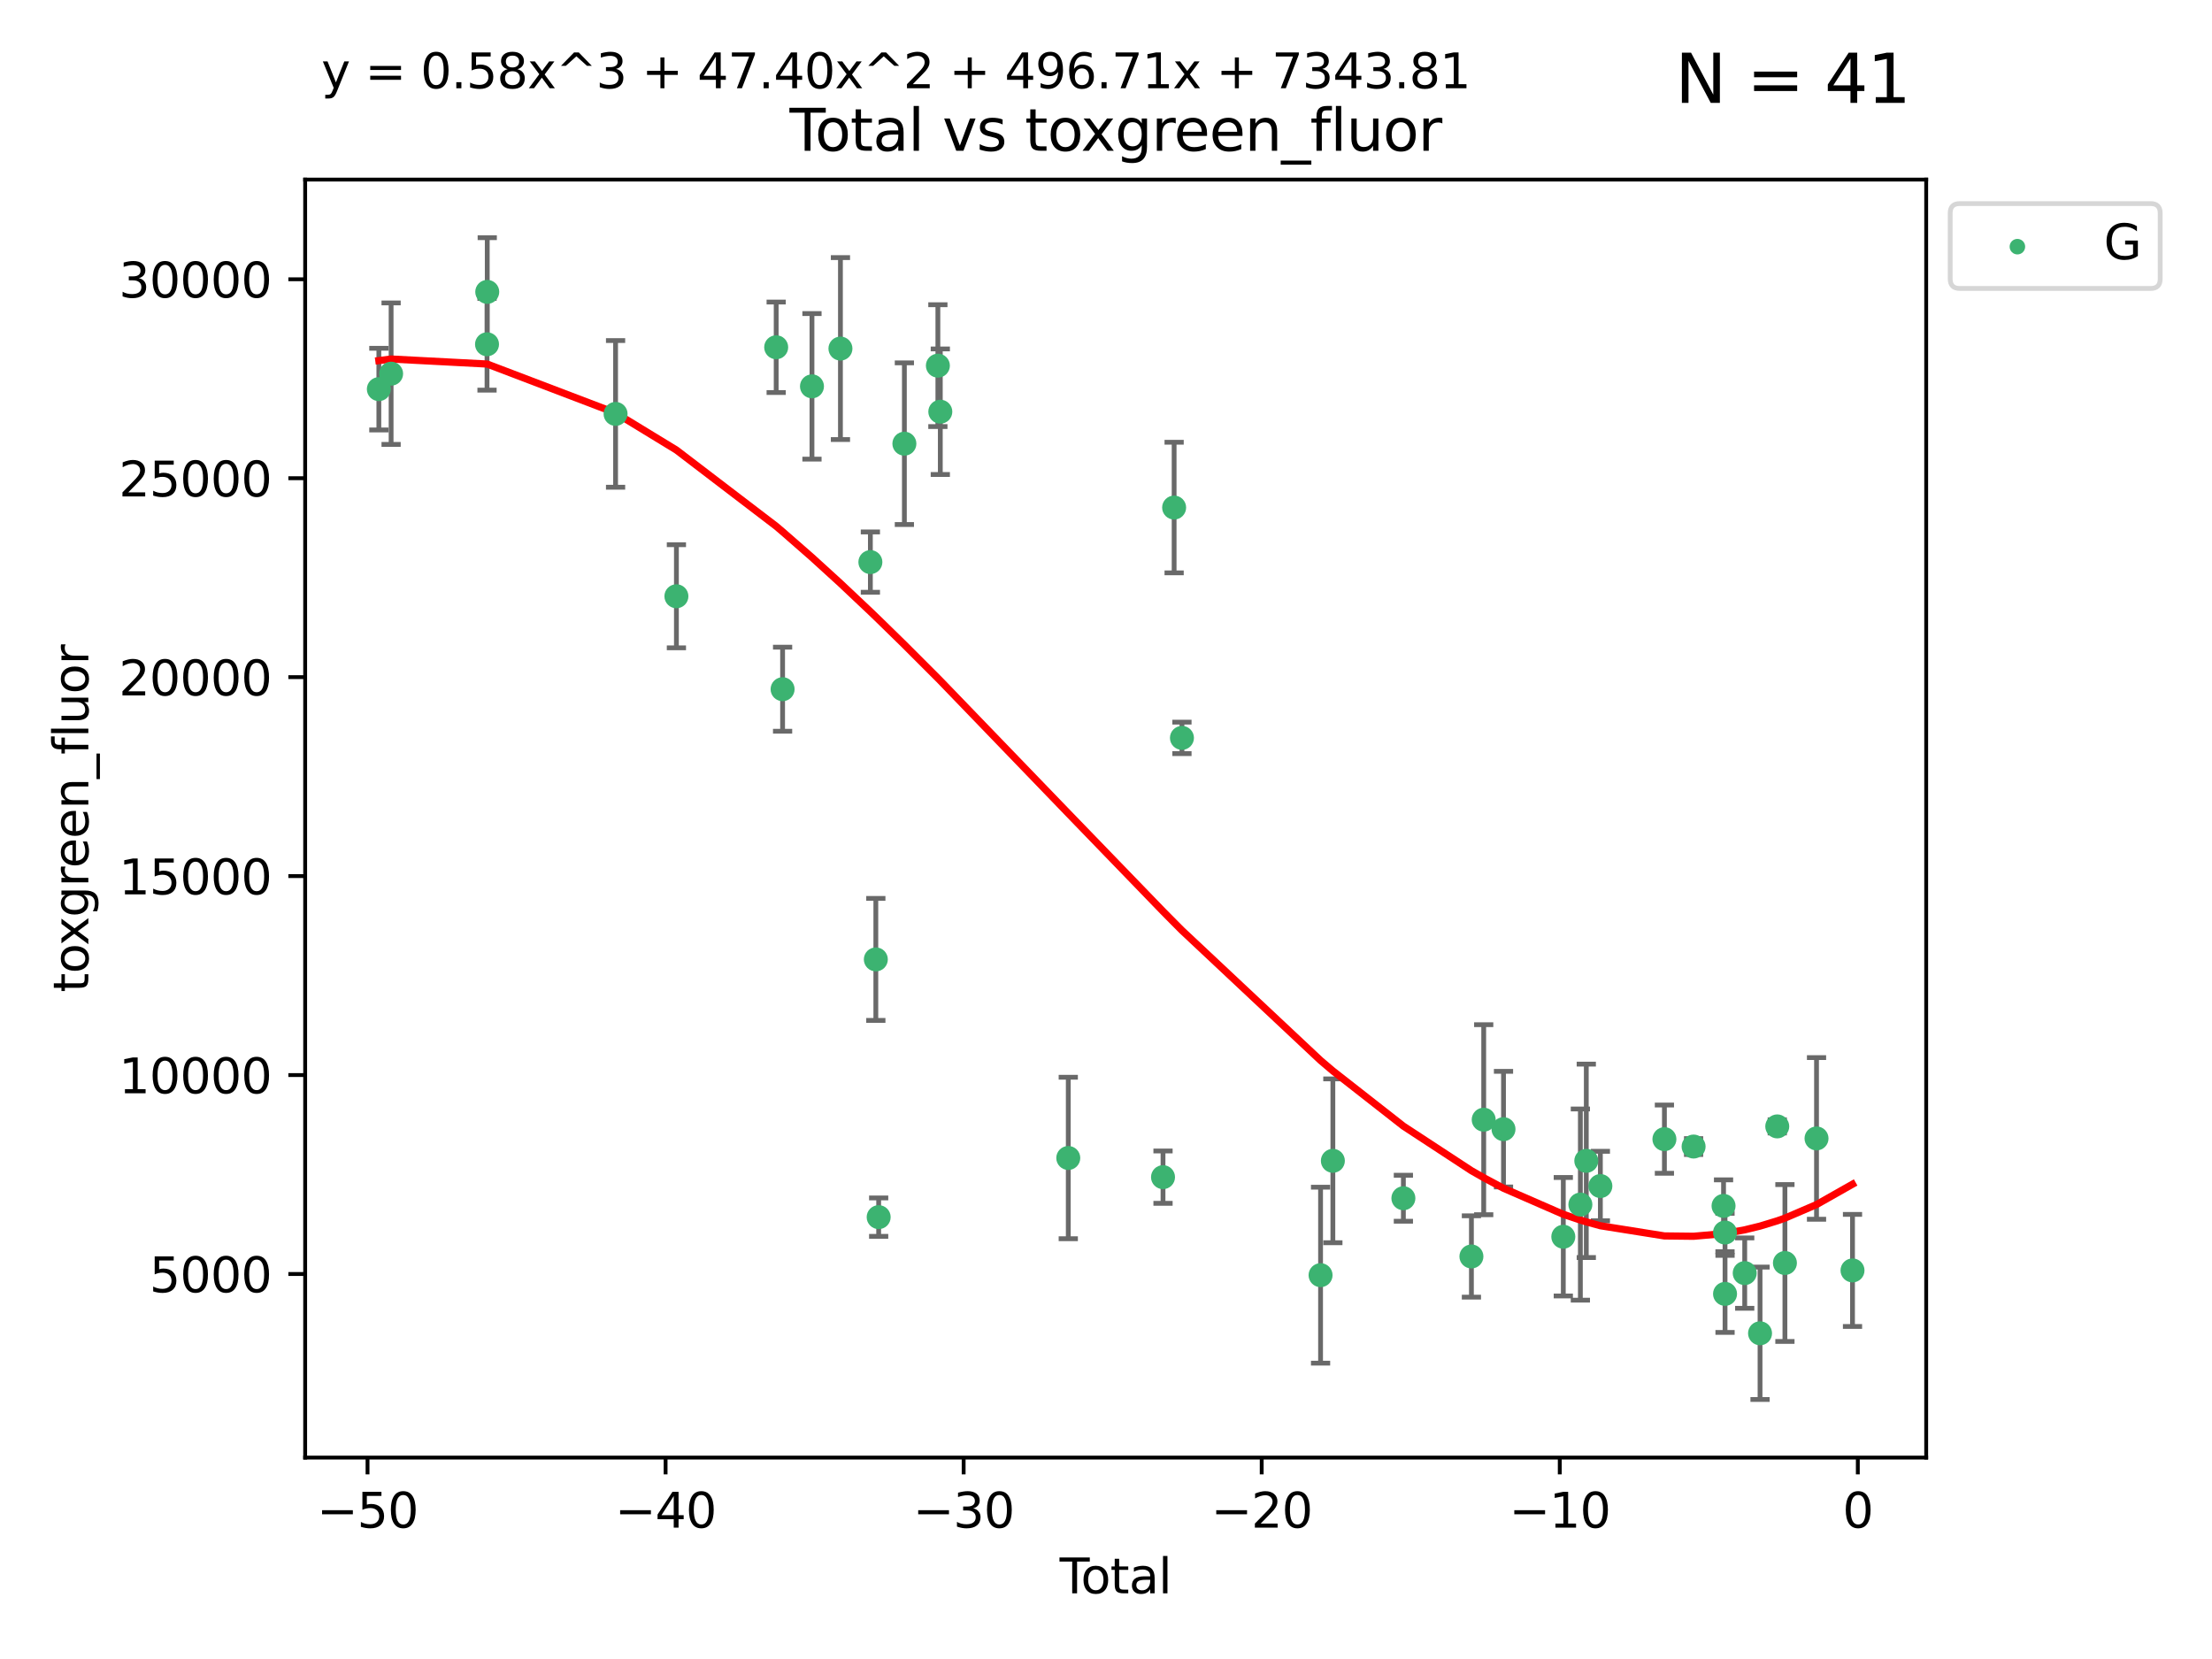 <?xml version="1.0" encoding="utf-8" standalone="no"?>
<!DOCTYPE svg PUBLIC "-//W3C//DTD SVG 1.1//EN"
  "http://www.w3.org/Graphics/SVG/1.1/DTD/svg11.dtd">
<svg xmlns:xlink="http://www.w3.org/1999/xlink" width="460.8pt" height="345.6pt" viewBox="0 0 460.8 345.6" xmlns="http://www.w3.org/2000/svg" version="1.1">
 <defs>
  <style type="text/css">*{stroke-linejoin: round; stroke-linecap: butt}</style>
 </defs>
 <g id="figure_1">
  <g id="patch_1">
   <path d="M 0 345.6 
L 460.8 345.6 
L 460.8 0 
L 0 0 
z
" style="fill: #ffffff"/>
  </g>
  <g id="axes_1">
   <g id="patch_2">
    <path d="M 63.571 303.64 
L 401.26 303.64 
L 401.26 37.411 
L 63.571 37.411 
z
" style="fill: #ffffff"/>
   </g>
   <g id="PathCollection_1">
    <defs>
     <path id="mc9e7b9a12c" d="M 0 1.118 
C 0.297 1.118 0.581 1 0.791 0.791 
C 1 0.581 1.118 0.297 1.118 0 
C 1.118 -0.297 1 -0.581 0.791 -0.791 
C 0.581 -1 0.297 -1.118 0 -1.118 
C -0.297 -1.118 -0.581 -1 -0.791 -0.791 
C -1 -0.581 -1.118 -0.297 -1.118 0 
C -1.118 0.297 -1 0.581 -0.791 0.791 
C -0.581 1 -0.297 1.118 0 1.118 
z
" style="stroke: #3cb371"/>
    </defs>
    <g clip-path="url(#pe9198752c9)">
     <use xlink:href="#mc9e7b9a12c" x="78.921" y="81.063" style="fill: #3cb371; stroke: #3cb371"/>
     <use xlink:href="#mc9e7b9a12c" x="81.475" y="77.844" style="fill: #3cb371; stroke: #3cb371"/>
     <use xlink:href="#mc9e7b9a12c" x="101.455" y="71.718" style="fill: #3cb371; stroke: #3cb371"/>
     <use xlink:href="#mc9e7b9a12c" x="101.503" y="60.806" style="fill: #3cb371; stroke: #3cb371"/>
     <use xlink:href="#mc9e7b9a12c" x="128.236" y="86.224" style="fill: #3cb371; stroke: #3cb371"/>
     <use xlink:href="#mc9e7b9a12c" x="140.908" y="124.212" style="fill: #3cb371; stroke: #3cb371"/>
     <use xlink:href="#mc9e7b9a12c" x="161.693" y="72.342" style="fill: #3cb371; stroke: #3cb371"/>
     <use xlink:href="#mc9e7b9a12c" x="163.029" y="143.573" style="fill: #3cb371; stroke: #3cb371"/>
     <use xlink:href="#mc9e7b9a12c" x="169.149" y="80.482" style="fill: #3cb371; stroke: #3cb371"/>
     <use xlink:href="#mc9e7b9a12c" x="175.08" y="72.614" style="fill: #3cb371; stroke: #3cb371"/>
     <use xlink:href="#mc9e7b9a12c" x="181.316" y="117.095" style="fill: #3cb371; stroke: #3cb371"/>
     <use xlink:href="#mc9e7b9a12c" x="182.452" y="199.86" style="fill: #3cb371; stroke: #3cb371"/>
     <use xlink:href="#mc9e7b9a12c" x="183.043" y="253.552" style="fill: #3cb371; stroke: #3cb371"/>
     <use xlink:href="#mc9e7b9a12c" x="188.399" y="92.425" style="fill: #3cb371; stroke: #3cb371"/>
     <use xlink:href="#mc9e7b9a12c" x="195.378" y="76.172" style="fill: #3cb371; stroke: #3cb371"/>
     <use xlink:href="#mc9e7b9a12c" x="195.884" y="85.765" style="fill: #3cb371; stroke: #3cb371"/>
     <use xlink:href="#mc9e7b9a12c" x="222.541" y="241.229" style="fill: #3cb371; stroke: #3cb371"/>
     <use xlink:href="#mc9e7b9a12c" x="242.277" y="245.221" style="fill: #3cb371; stroke: #3cb371"/>
     <use xlink:href="#mc9e7b9a12c" x="244.593" y="105.734" style="fill: #3cb371; stroke: #3cb371"/>
     <use xlink:href="#mc9e7b9a12c" x="246.222" y="153.716" style="fill: #3cb371; stroke: #3cb371"/>
     <use xlink:href="#mc9e7b9a12c" x="275.098" y="265.641" style="fill: #3cb371; stroke: #3cb371"/>
     <use xlink:href="#mc9e7b9a12c" x="277.66" y="241.818" style="fill: #3cb371; stroke: #3cb371"/>
     <use xlink:href="#mc9e7b9a12c" x="292.351" y="249.614" style="fill: #3cb371; stroke: #3cb371"/>
     <use xlink:href="#mc9e7b9a12c" x="306.523" y="261.745" style="fill: #3cb371; stroke: #3cb371"/>
     <use xlink:href="#mc9e7b9a12c" x="309.083" y="233.252" style="fill: #3cb371; stroke: #3cb371"/>
     <use xlink:href="#mc9e7b9a12c" x="313.207" y="235.225" style="fill: #3cb371; stroke: #3cb371"/>
     <use xlink:href="#mc9e7b9a12c" x="325.666" y="257.634" style="fill: #3cb371; stroke: #3cb371"/>
     <use xlink:href="#mc9e7b9a12c" x="329.22" y="250.932" style="fill: #3cb371; stroke: #3cb371"/>
     <use xlink:href="#mc9e7b9a12c" x="330.454" y="241.822" style="fill: #3cb371; stroke: #3cb371"/>
     <use xlink:href="#mc9e7b9a12c" x="333.387" y="247.075" style="fill: #3cb371; stroke: #3cb371"/>
     <use xlink:href="#mc9e7b9a12c" x="346.728" y="237.305" style="fill: #3cb371; stroke: #3cb371"/>
     <use xlink:href="#mc9e7b9a12c" x="352.806" y="238.847" style="fill: #3cb371; stroke: #3cb371"/>
     <use xlink:href="#mc9e7b9a12c" x="359.046" y="251.212" style="fill: #3cb371; stroke: #3cb371"/>
     <use xlink:href="#mc9e7b9a12c" x="359.351" y="256.757" style="fill: #3cb371; stroke: #3cb371"/>
     <use xlink:href="#mc9e7b9a12c" x="359.357" y="269.539" style="fill: #3cb371; stroke: #3cb371"/>
     <use xlink:href="#mc9e7b9a12c" x="363.456" y="265.212" style="fill: #3cb371; stroke: #3cb371"/>
     <use xlink:href="#mc9e7b9a12c" x="366.649" y="277.749" style="fill: #3cb371; stroke: #3cb371"/>
     <use xlink:href="#mc9e7b9a12c" x="370.235" y="234.649" style="fill: #3cb371; stroke: #3cb371"/>
     <use xlink:href="#mc9e7b9a12c" x="371.831" y="263.105" style="fill: #3cb371; stroke: #3cb371"/>
     <use xlink:href="#mc9e7b9a12c" x="378.415" y="237.156" style="fill: #3cb371; stroke: #3cb371"/>
     <use xlink:href="#mc9e7b9a12c" x="385.911" y="264.651" style="fill: #3cb371; stroke: #3cb371"/>
    </g>
   </g>
   <g id="matplotlib.axis_1">
    <g id="xtick_1">
     <g id="line2d_1">
      <defs>
       <path id="m40b923e415" d="M 0 0 
L 0 3.5 
" style="stroke: #000000; stroke-width: 0.8"/>
      </defs>
      <g>
       <use xlink:href="#m40b923e415" x="76.563" y="303.64" style="stroke: #000000; stroke-width: 0.8"/>
      </g>
     </g>
     <g id="text_1">
      <!-- −50 -->
      <g transform="translate(66.011 318.238)scale(0.1 -0.1)">
       <defs>
        <path id="DejaVuSans-2212" d="M 678 2272 
L 4684 2272 
L 4684 1741 
L 678 1741 
L 678 2272 
z
" transform="scale(0.016)"/>
        <path id="DejaVuSans-35" d="M 691 4666 
L 3169 4666 
L 3169 4134 
L 1269 4134 
L 1269 2991 
Q 1406 3038 1543 3061 
Q 1681 3084 1819 3084 
Q 2600 3084 3056 2656 
Q 3513 2228 3513 1497 
Q 3513 744 3044 326 
Q 2575 -91 1722 -91 
Q 1428 -91 1123 -41 
Q 819 9 494 109 
L 494 744 
Q 775 591 1075 516 
Q 1375 441 1709 441 
Q 2250 441 2565 725 
Q 2881 1009 2881 1497 
Q 2881 1984 2565 2268 
Q 2250 2553 1709 2553 
Q 1456 2553 1204 2497 
Q 953 2441 691 2322 
L 691 4666 
z
" transform="scale(0.016)"/>
        <path id="DejaVuSans-30" d="M 2034 4250 
Q 1547 4250 1301 3770 
Q 1056 3291 1056 2328 
Q 1056 1369 1301 889 
Q 1547 409 2034 409 
Q 2525 409 2770 889 
Q 3016 1369 3016 2328 
Q 3016 3291 2770 3770 
Q 2525 4250 2034 4250 
z
M 2034 4750 
Q 2819 4750 3233 4129 
Q 3647 3509 3647 2328 
Q 3647 1150 3233 529 
Q 2819 -91 2034 -91 
Q 1250 -91 836 529 
Q 422 1150 422 2328 
Q 422 3509 836 4129 
Q 1250 4750 2034 4750 
z
" transform="scale(0.016)"/>
       </defs>
       <use xlink:href="#DejaVuSans-2212"/>
       <use xlink:href="#DejaVuSans-35" x="83.789"/>
       <use xlink:href="#DejaVuSans-30" x="147.412"/>
      </g>
     </g>
    </g>
    <g id="xtick_2">
     <g id="line2d_2">
      <g>
       <use xlink:href="#m40b923e415" x="138.654" y="303.64" style="stroke: #000000; stroke-width: 0.8"/>
      </g>
     </g>
     <g id="text_2">
      <!-- −40 -->
      <g transform="translate(128.102 318.238)scale(0.1 -0.1)">
       <defs>
        <path id="DejaVuSans-34" d="M 2419 4116 
L 825 1625 
L 2419 1625 
L 2419 4116 
z
M 2253 4666 
L 3047 4666 
L 3047 1625 
L 3713 1625 
L 3713 1100 
L 3047 1100 
L 3047 0 
L 2419 0 
L 2419 1100 
L 313 1100 
L 313 1709 
L 2253 4666 
z
" transform="scale(0.016)"/>
       </defs>
       <use xlink:href="#DejaVuSans-2212"/>
       <use xlink:href="#DejaVuSans-34" x="83.789"/>
       <use xlink:href="#DejaVuSans-30" x="147.412"/>
      </g>
     </g>
    </g>
    <g id="xtick_3">
     <g id="line2d_3">
      <g>
       <use xlink:href="#m40b923e415" x="200.745" y="303.64" style="stroke: #000000; stroke-width: 0.8"/>
      </g>
     </g>
     <g id="text_3">
      <!-- −30 -->
      <g transform="translate(190.193 318.238)scale(0.1 -0.1)">
       <defs>
        <path id="DejaVuSans-33" d="M 2597 2516 
Q 3050 2419 3304 2112 
Q 3559 1806 3559 1356 
Q 3559 666 3084 287 
Q 2609 -91 1734 -91 
Q 1441 -91 1130 -33 
Q 819 25 488 141 
L 488 750 
Q 750 597 1062 519 
Q 1375 441 1716 441 
Q 2309 441 2620 675 
Q 2931 909 2931 1356 
Q 2931 1769 2642 2001 
Q 2353 2234 1838 2234 
L 1294 2234 
L 1294 2753 
L 1863 2753 
Q 2328 2753 2575 2939 
Q 2822 3125 2822 3475 
Q 2822 3834 2567 4026 
Q 2313 4219 1838 4219 
Q 1578 4219 1281 4162 
Q 984 4106 628 3988 
L 628 4550 
Q 988 4650 1302 4700 
Q 1616 4750 1894 4750 
Q 2613 4750 3031 4423 
Q 3450 4097 3450 3541 
Q 3450 3153 3228 2886 
Q 3006 2619 2597 2516 
z
" transform="scale(0.016)"/>
       </defs>
       <use xlink:href="#DejaVuSans-2212"/>
       <use xlink:href="#DejaVuSans-33" x="83.789"/>
       <use xlink:href="#DejaVuSans-30" x="147.412"/>
      </g>
     </g>
    </g>
    <g id="xtick_4">
     <g id="line2d_4">
      <g>
       <use xlink:href="#m40b923e415" x="262.836" y="303.64" style="stroke: #000000; stroke-width: 0.8"/>
      </g>
     </g>
     <g id="text_4">
      <!-- −20 -->
      <g transform="translate(252.283 318.238)scale(0.1 -0.1)">
       <defs>
        <path id="DejaVuSans-32" d="M 1228 531 
L 3431 531 
L 3431 0 
L 469 0 
L 469 531 
Q 828 903 1448 1529 
Q 2069 2156 2228 2338 
Q 2531 2678 2651 2914 
Q 2772 3150 2772 3378 
Q 2772 3750 2511 3984 
Q 2250 4219 1831 4219 
Q 1534 4219 1204 4116 
Q 875 4013 500 3803 
L 500 4441 
Q 881 4594 1212 4672 
Q 1544 4750 1819 4750 
Q 2544 4750 2975 4387 
Q 3406 4025 3406 3419 
Q 3406 3131 3298 2873 
Q 3191 2616 2906 2266 
Q 2828 2175 2409 1742 
Q 1991 1309 1228 531 
z
" transform="scale(0.016)"/>
       </defs>
       <use xlink:href="#DejaVuSans-2212"/>
       <use xlink:href="#DejaVuSans-32" x="83.789"/>
       <use xlink:href="#DejaVuSans-30" x="147.412"/>
      </g>
     </g>
    </g>
    <g id="xtick_5">
     <g id="line2d_5">
      <g>
       <use xlink:href="#m40b923e415" x="324.927" y="303.64" style="stroke: #000000; stroke-width: 0.8"/>
      </g>
     </g>
     <g id="text_5">
      <!-- −10 -->
      <g transform="translate(314.374 318.238)scale(0.1 -0.1)">
       <defs>
        <path id="DejaVuSans-31" d="M 794 531 
L 1825 531 
L 1825 4091 
L 703 3866 
L 703 4441 
L 1819 4666 
L 2450 4666 
L 2450 531 
L 3481 531 
L 3481 0 
L 794 0 
L 794 531 
z
" transform="scale(0.016)"/>
       </defs>
       <use xlink:href="#DejaVuSans-2212"/>
       <use xlink:href="#DejaVuSans-31" x="83.789"/>
       <use xlink:href="#DejaVuSans-30" x="147.412"/>
      </g>
     </g>
    </g>
    <g id="xtick_6">
     <g id="line2d_6">
      <g>
       <use xlink:href="#m40b923e415" x="387.017" y="303.64" style="stroke: #000000; stroke-width: 0.8"/>
      </g>
     </g>
     <g id="text_6">
      <!-- 0 -->
      <g transform="translate(383.836 318.238)scale(0.1 -0.1)">
       <use xlink:href="#DejaVuSans-30"/>
      </g>
     </g>
    </g>
    <g id="text_7">
     <!-- Total -->
     <g transform="translate(220.739 331.917)scale(0.1 -0.1)">
      <defs>
       <path id="DejaVuSans-54" d="M -19 4666 
L 3928 4666 
L 3928 4134 
L 2272 4134 
L 2272 0 
L 1638 0 
L 1638 4134 
L -19 4134 
L -19 4666 
z
" transform="scale(0.016)"/>
       <path id="DejaVuSans-6f" d="M 1959 3097 
Q 1497 3097 1228 2736 
Q 959 2375 959 1747 
Q 959 1119 1226 758 
Q 1494 397 1959 397 
Q 2419 397 2687 759 
Q 2956 1122 2956 1747 
Q 2956 2369 2687 2733 
Q 2419 3097 1959 3097 
z
M 1959 3584 
Q 2709 3584 3137 3096 
Q 3566 2609 3566 1747 
Q 3566 888 3137 398 
Q 2709 -91 1959 -91 
Q 1206 -91 779 398 
Q 353 888 353 1747 
Q 353 2609 779 3096 
Q 1206 3584 1959 3584 
z
" transform="scale(0.016)"/>
       <path id="DejaVuSans-74" d="M 1172 4494 
L 1172 3500 
L 2356 3500 
L 2356 3053 
L 1172 3053 
L 1172 1153 
Q 1172 725 1289 603 
Q 1406 481 1766 481 
L 2356 481 
L 2356 0 
L 1766 0 
Q 1100 0 847 248 
Q 594 497 594 1153 
L 594 3053 
L 172 3053 
L 172 3500 
L 594 3500 
L 594 4494 
L 1172 4494 
z
" transform="scale(0.016)"/>
       <path id="DejaVuSans-61" d="M 2194 1759 
Q 1497 1759 1228 1600 
Q 959 1441 959 1056 
Q 959 750 1161 570 
Q 1363 391 1709 391 
Q 2188 391 2477 730 
Q 2766 1069 2766 1631 
L 2766 1759 
L 2194 1759 
z
M 3341 1997 
L 3341 0 
L 2766 0 
L 2766 531 
Q 2569 213 2275 61 
Q 1981 -91 1556 -91 
Q 1019 -91 701 211 
Q 384 513 384 1019 
Q 384 1609 779 1909 
Q 1175 2209 1959 2209 
L 2766 2209 
L 2766 2266 
Q 2766 2663 2505 2880 
Q 2244 3097 1772 3097 
Q 1472 3097 1187 3025 
Q 903 2953 641 2809 
L 641 3341 
Q 956 3463 1253 3523 
Q 1550 3584 1831 3584 
Q 2591 3584 2966 3190 
Q 3341 2797 3341 1997 
z
" transform="scale(0.016)"/>
       <path id="DejaVuSans-6c" d="M 603 4863 
L 1178 4863 
L 1178 0 
L 603 0 
L 603 4863 
z
" transform="scale(0.016)"/>
      </defs>
      <use xlink:href="#DejaVuSans-54"/>
      <use xlink:href="#DejaVuSans-6f" x="44.084"/>
      <use xlink:href="#DejaVuSans-74" x="105.266"/>
      <use xlink:href="#DejaVuSans-61" x="144.475"/>
      <use xlink:href="#DejaVuSans-6c" x="205.754"/>
     </g>
    </g>
   </g>
   <g id="matplotlib.axis_2">
    <g id="ytick_1">
     <g id="line2d_7">
      <defs>
       <path id="mc8a301f301" d="M 0 0 
L -3.5 0 
" style="stroke: #000000; stroke-width: 0.8"/>
      </defs>
      <g>
       <use xlink:href="#mc8a301f301" x="63.571" y="265.397" style="stroke: #000000; stroke-width: 0.8"/>
      </g>
     </g>
     <g id="text_8">
      <!-- 5000 -->
      <g transform="translate(31.121 269.196)scale(0.1 -0.1)">
       <use xlink:href="#DejaVuSans-35"/>
       <use xlink:href="#DejaVuSans-30" x="63.623"/>
       <use xlink:href="#DejaVuSans-30" x="127.246"/>
       <use xlink:href="#DejaVuSans-30" x="190.869"/>
      </g>
     </g>
    </g>
    <g id="ytick_2">
     <g id="line2d_8">
      <g>
       <use xlink:href="#mc8a301f301" x="63.571" y="223.953" style="stroke: #000000; stroke-width: 0.8"/>
      </g>
     </g>
     <g id="text_9">
      <!-- 10000 -->
      <g transform="translate(24.759 227.752)scale(0.1 -0.1)">
       <use xlink:href="#DejaVuSans-31"/>
       <use xlink:href="#DejaVuSans-30" x="63.623"/>
       <use xlink:href="#DejaVuSans-30" x="127.246"/>
       <use xlink:href="#DejaVuSans-30" x="190.869"/>
       <use xlink:href="#DejaVuSans-30" x="254.492"/>
      </g>
     </g>
    </g>
    <g id="ytick_3">
     <g id="line2d_9">
      <g>
       <use xlink:href="#mc8a301f301" x="63.571" y="182.508" style="stroke: #000000; stroke-width: 0.8"/>
      </g>
     </g>
     <g id="text_10">
      <!-- 15000 -->
      <g transform="translate(24.759 186.307)scale(0.1 -0.1)">
       <use xlink:href="#DejaVuSans-31"/>
       <use xlink:href="#DejaVuSans-35" x="63.623"/>
       <use xlink:href="#DejaVuSans-30" x="127.246"/>
       <use xlink:href="#DejaVuSans-30" x="190.869"/>
       <use xlink:href="#DejaVuSans-30" x="254.492"/>
      </g>
     </g>
    </g>
    <g id="ytick_4">
     <g id="line2d_10">
      <g>
       <use xlink:href="#mc8a301f301" x="63.571" y="141.063" style="stroke: #000000; stroke-width: 0.8"/>
      </g>
     </g>
     <g id="text_11">
      <!-- 20000 -->
      <g transform="translate(24.759 144.862)scale(0.1 -0.1)">
       <use xlink:href="#DejaVuSans-32"/>
       <use xlink:href="#DejaVuSans-30" x="63.623"/>
       <use xlink:href="#DejaVuSans-30" x="127.246"/>
       <use xlink:href="#DejaVuSans-30" x="190.869"/>
       <use xlink:href="#DejaVuSans-30" x="254.492"/>
      </g>
     </g>
    </g>
    <g id="ytick_5">
     <g id="line2d_11">
      <g>
       <use xlink:href="#mc8a301f301" x="63.571" y="99.619" style="stroke: #000000; stroke-width: 0.8"/>
      </g>
     </g>
     <g id="text_12">
      <!-- 25000 -->
      <g transform="translate(24.759 103.418)scale(0.1 -0.1)">
       <use xlink:href="#DejaVuSans-32"/>
       <use xlink:href="#DejaVuSans-35" x="63.623"/>
       <use xlink:href="#DejaVuSans-30" x="127.246"/>
       <use xlink:href="#DejaVuSans-30" x="190.869"/>
       <use xlink:href="#DejaVuSans-30" x="254.492"/>
      </g>
     </g>
    </g>
    <g id="ytick_6">
     <g id="line2d_12">
      <g>
       <use xlink:href="#mc8a301f301" x="63.571" y="58.174" style="stroke: #000000; stroke-width: 0.8"/>
      </g>
     </g>
     <g id="text_13">
      <!-- 30000 -->
      <g transform="translate(24.759 61.973)scale(0.1 -0.1)">
       <use xlink:href="#DejaVuSans-33"/>
       <use xlink:href="#DejaVuSans-30" x="63.623"/>
       <use xlink:href="#DejaVuSans-30" x="127.246"/>
       <use xlink:href="#DejaVuSans-30" x="190.869"/>
       <use xlink:href="#DejaVuSans-30" x="254.492"/>
      </g>
     </g>
    </g>
    <g id="text_14">
     <!-- toxgreen_fluor -->
     <g transform="translate(18.401 206.72)rotate(-90)scale(0.1 -0.1)">
      <defs>
       <path id="DejaVuSans-78" d="M 3513 3500 
L 2247 1797 
L 3578 0 
L 2900 0 
L 1881 1375 
L 863 0 
L 184 0 
L 1544 1831 
L 300 3500 
L 978 3500 
L 1906 2253 
L 2834 3500 
L 3513 3500 
z
" transform="scale(0.016)"/>
       <path id="DejaVuSans-67" d="M 2906 1791 
Q 2906 2416 2648 2759 
Q 2391 3103 1925 3103 
Q 1463 3103 1205 2759 
Q 947 2416 947 1791 
Q 947 1169 1205 825 
Q 1463 481 1925 481 
Q 2391 481 2648 825 
Q 2906 1169 2906 1791 
z
M 3481 434 
Q 3481 -459 3084 -895 
Q 2688 -1331 1869 -1331 
Q 1566 -1331 1297 -1286 
Q 1028 -1241 775 -1147 
L 775 -588 
Q 1028 -725 1275 -790 
Q 1522 -856 1778 -856 
Q 2344 -856 2625 -561 
Q 2906 -266 2906 331 
L 2906 616 
Q 2728 306 2450 153 
Q 2172 0 1784 0 
Q 1141 0 747 490 
Q 353 981 353 1791 
Q 353 2603 747 3093 
Q 1141 3584 1784 3584 
Q 2172 3584 2450 3431 
Q 2728 3278 2906 2969 
L 2906 3500 
L 3481 3500 
L 3481 434 
z
" transform="scale(0.016)"/>
       <path id="DejaVuSans-72" d="M 2631 2963 
Q 2534 3019 2420 3045 
Q 2306 3072 2169 3072 
Q 1681 3072 1420 2755 
Q 1159 2438 1159 1844 
L 1159 0 
L 581 0 
L 581 3500 
L 1159 3500 
L 1159 2956 
Q 1341 3275 1631 3429 
Q 1922 3584 2338 3584 
Q 2397 3584 2469 3576 
Q 2541 3569 2628 3553 
L 2631 2963 
z
" transform="scale(0.016)"/>
       <path id="DejaVuSans-65" d="M 3597 1894 
L 3597 1613 
L 953 1613 
Q 991 1019 1311 708 
Q 1631 397 2203 397 
Q 2534 397 2845 478 
Q 3156 559 3463 722 
L 3463 178 
Q 3153 47 2828 -22 
Q 2503 -91 2169 -91 
Q 1331 -91 842 396 
Q 353 884 353 1716 
Q 353 2575 817 3079 
Q 1281 3584 2069 3584 
Q 2775 3584 3186 3129 
Q 3597 2675 3597 1894 
z
M 3022 2063 
Q 3016 2534 2758 2815 
Q 2500 3097 2075 3097 
Q 1594 3097 1305 2825 
Q 1016 2553 972 2059 
L 3022 2063 
z
" transform="scale(0.016)"/>
       <path id="DejaVuSans-6e" d="M 3513 2113 
L 3513 0 
L 2938 0 
L 2938 2094 
Q 2938 2591 2744 2837 
Q 2550 3084 2163 3084 
Q 1697 3084 1428 2787 
Q 1159 2491 1159 1978 
L 1159 0 
L 581 0 
L 581 3500 
L 1159 3500 
L 1159 2956 
Q 1366 3272 1645 3428 
Q 1925 3584 2291 3584 
Q 2894 3584 3203 3211 
Q 3513 2838 3513 2113 
z
" transform="scale(0.016)"/>
       <path id="DejaVuSans-5f" d="M 3263 -1063 
L 3263 -1509 
L -63 -1509 
L -63 -1063 
L 3263 -1063 
z
" transform="scale(0.016)"/>
       <path id="DejaVuSans-66" d="M 2375 4863 
L 2375 4384 
L 1825 4384 
Q 1516 4384 1395 4259 
Q 1275 4134 1275 3809 
L 1275 3500 
L 2222 3500 
L 2222 3053 
L 1275 3053 
L 1275 0 
L 697 0 
L 697 3053 
L 147 3053 
L 147 3500 
L 697 3500 
L 697 3744 
Q 697 4328 969 4595 
Q 1241 4863 1831 4863 
L 2375 4863 
z
" transform="scale(0.016)"/>
       <path id="DejaVuSans-75" d="M 544 1381 
L 544 3500 
L 1119 3500 
L 1119 1403 
Q 1119 906 1312 657 
Q 1506 409 1894 409 
Q 2359 409 2629 706 
Q 2900 1003 2900 1516 
L 2900 3500 
L 3475 3500 
L 3475 0 
L 2900 0 
L 2900 538 
Q 2691 219 2414 64 
Q 2138 -91 1772 -91 
Q 1169 -91 856 284 
Q 544 659 544 1381 
z
M 1991 3584 
L 1991 3584 
z
" transform="scale(0.016)"/>
      </defs>
      <use xlink:href="#DejaVuSans-74"/>
      <use xlink:href="#DejaVuSans-6f" x="39.209"/>
      <use xlink:href="#DejaVuSans-78" x="97.266"/>
      <use xlink:href="#DejaVuSans-67" x="156.445"/>
      <use xlink:href="#DejaVuSans-72" x="219.922"/>
      <use xlink:href="#DejaVuSans-65" x="258.785"/>
      <use xlink:href="#DejaVuSans-65" x="320.309"/>
      <use xlink:href="#DejaVuSans-6e" x="381.832"/>
      <use xlink:href="#DejaVuSans-5f" x="445.211"/>
      <use xlink:href="#DejaVuSans-66" x="495.211"/>
      <use xlink:href="#DejaVuSans-6c" x="530.416"/>
      <use xlink:href="#DejaVuSans-75" x="558.199"/>
      <use xlink:href="#DejaVuSans-6f" x="621.578"/>
      <use xlink:href="#DejaVuSans-72" x="682.76"/>
     </g>
    </g>
   </g>
   <g id="LineCollection_1">
    <path d="M 78.921 89.568 
L 78.921 72.558 
" clip-path="url(#pe9198752c9)" style="fill: none; stroke: #696969"/>
    <path d="M 81.475 92.579 
L 81.475 63.108 
" clip-path="url(#pe9198752c9)" style="fill: none; stroke: #696969"/>
    <path d="M 101.455 81.273 
L 101.455 62.164 
" clip-path="url(#pe9198752c9)" style="fill: none; stroke: #696969"/>
    <path d="M 101.503 72.099 
L 101.503 49.513 
" clip-path="url(#pe9198752c9)" style="fill: none; stroke: #696969"/>
    <path d="M 128.236 101.5 
L 128.236 70.949 
" clip-path="url(#pe9198752c9)" style="fill: none; stroke: #696969"/>
    <path d="M 140.908 134.951 
L 140.908 113.472 
" clip-path="url(#pe9198752c9)" style="fill: none; stroke: #696969"/>
    <path d="M 161.693 81.767 
L 161.693 62.917 
" clip-path="url(#pe9198752c9)" style="fill: none; stroke: #696969"/>
    <path d="M 163.029 152.331 
L 163.029 134.816 
" clip-path="url(#pe9198752c9)" style="fill: none; stroke: #696969"/>
    <path d="M 169.149 95.641 
L 169.149 65.324 
" clip-path="url(#pe9198752c9)" style="fill: none; stroke: #696969"/>
    <path d="M 175.08 91.567 
L 175.08 53.661 
" clip-path="url(#pe9198752c9)" style="fill: none; stroke: #696969"/>
    <path d="M 181.316 123.377 
L 181.316 110.814 
" clip-path="url(#pe9198752c9)" style="fill: none; stroke: #696969"/>
    <path d="M 182.452 212.57 
L 182.452 187.149 
" clip-path="url(#pe9198752c9)" style="fill: none; stroke: #696969"/>
    <path d="M 183.043 257.555 
L 183.043 249.549 
" clip-path="url(#pe9198752c9)" style="fill: none; stroke: #696969"/>
    <path d="M 188.399 109.263 
L 188.399 75.587 
" clip-path="url(#pe9198752c9)" style="fill: none; stroke: #696969"/>
    <path d="M 195.378 88.862 
L 195.378 63.482 
" clip-path="url(#pe9198752c9)" style="fill: none; stroke: #696969"/>
    <path d="M 195.884 98.845 
L 195.884 72.686 
" clip-path="url(#pe9198752c9)" style="fill: none; stroke: #696969"/>
    <path d="M 222.541 258.049 
L 222.541 224.409 
" clip-path="url(#pe9198752c9)" style="fill: none; stroke: #696969"/>
    <path d="M 242.277 250.675 
L 242.277 239.767 
" clip-path="url(#pe9198752c9)" style="fill: none; stroke: #696969"/>
    <path d="M 244.593 119.334 
L 244.593 92.133 
" clip-path="url(#pe9198752c9)" style="fill: none; stroke: #696969"/>
    <path d="M 246.222 156.993 
L 246.222 150.439 
" clip-path="url(#pe9198752c9)" style="fill: none; stroke: #696969"/>
    <path d="M 275.098 283.97 
L 275.098 247.311 
" clip-path="url(#pe9198752c9)" style="fill: none; stroke: #696969"/>
    <path d="M 277.66 258.883 
L 277.66 224.754 
" clip-path="url(#pe9198752c9)" style="fill: none; stroke: #696969"/>
    <path d="M 292.351 254.401 
L 292.351 244.828 
" clip-path="url(#pe9198752c9)" style="fill: none; stroke: #696969"/>
    <path d="M 306.523 270.219 
L 306.523 253.272 
" clip-path="url(#pe9198752c9)" style="fill: none; stroke: #696969"/>
    <path d="M 309.083 253.046 
L 309.083 213.457 
" clip-path="url(#pe9198752c9)" style="fill: none; stroke: #696969"/>
    <path d="M 313.207 247.266 
L 313.207 223.184 
" clip-path="url(#pe9198752c9)" style="fill: none; stroke: #696969"/>
    <path d="M 325.666 269.975 
L 325.666 245.293 
" clip-path="url(#pe9198752c9)" style="fill: none; stroke: #696969"/>
    <path d="M 329.22 270.843 
L 329.22 231.02 
" clip-path="url(#pe9198752c9)" style="fill: none; stroke: #696969"/>
    <path d="M 330.454 261.969 
L 330.454 221.676 
" clip-path="url(#pe9198752c9)" style="fill: none; stroke: #696969"/>
    <path d="M 333.387 254.314 
L 333.387 239.837 
" clip-path="url(#pe9198752c9)" style="fill: none; stroke: #696969"/>
    <path d="M 346.728 244.413 
L 346.728 230.197 
" clip-path="url(#pe9198752c9)" style="fill: none; stroke: #696969"/>
    <path d="M 352.806 240.508 
L 352.806 237.185 
" clip-path="url(#pe9198752c9)" style="fill: none; stroke: #696969"/>
    <path d="M 359.046 256.639 
L 359.046 245.784 
" clip-path="url(#pe9198752c9)" style="fill: none; stroke: #696969"/>
    <path d="M 359.351 260.753 
L 359.351 252.762 
" clip-path="url(#pe9198752c9)" style="fill: none; stroke: #696969"/>
    <path d="M 359.357 277.567 
L 359.357 261.512 
" clip-path="url(#pe9198752c9)" style="fill: none; stroke: #696969"/>
    <path d="M 363.456 272.542 
L 363.456 257.882 
" clip-path="url(#pe9198752c9)" style="fill: none; stroke: #696969"/>
    <path d="M 366.649 291.539 
L 366.649 263.959 
" clip-path="url(#pe9198752c9)" style="fill: none; stroke: #696969"/>
    <path d="M 370.235 236.024 
L 370.235 233.274 
" clip-path="url(#pe9198752c9)" style="fill: none; stroke: #696969"/>
    <path d="M 371.831 279.444 
L 371.831 246.767 
" clip-path="url(#pe9198752c9)" style="fill: none; stroke: #696969"/>
    <path d="M 378.415 253.993 
L 378.415 220.319 
" clip-path="url(#pe9198752c9)" style="fill: none; stroke: #696969"/>
    <path d="M 385.911 276.323 
L 385.911 252.979 
" clip-path="url(#pe9198752c9)" style="fill: none; stroke: #696969"/>
   </g>
   <g id="line2d_13">
    <defs>
     <path id="m82aea0a767" d="M 2 0 
L -2 -0 
" style="stroke: #696969"/>
    </defs>
    <g clip-path="url(#pe9198752c9)">
     <use xlink:href="#m82aea0a767" x="78.921" y="89.568" style="fill: #696969; stroke: #696969"/>
     <use xlink:href="#m82aea0a767" x="81.475" y="92.579" style="fill: #696969; stroke: #696969"/>
     <use xlink:href="#m82aea0a767" x="101.455" y="81.273" style="fill: #696969; stroke: #696969"/>
     <use xlink:href="#m82aea0a767" x="101.503" y="72.099" style="fill: #696969; stroke: #696969"/>
     <use xlink:href="#m82aea0a767" x="128.236" y="101.5" style="fill: #696969; stroke: #696969"/>
     <use xlink:href="#m82aea0a767" x="140.908" y="134.951" style="fill: #696969; stroke: #696969"/>
     <use xlink:href="#m82aea0a767" x="161.693" y="81.767" style="fill: #696969; stroke: #696969"/>
     <use xlink:href="#m82aea0a767" x="163.029" y="152.331" style="fill: #696969; stroke: #696969"/>
     <use xlink:href="#m82aea0a767" x="169.149" y="95.641" style="fill: #696969; stroke: #696969"/>
     <use xlink:href="#m82aea0a767" x="175.08" y="91.567" style="fill: #696969; stroke: #696969"/>
     <use xlink:href="#m82aea0a767" x="181.316" y="123.377" style="fill: #696969; stroke: #696969"/>
     <use xlink:href="#m82aea0a767" x="182.452" y="212.57" style="fill: #696969; stroke: #696969"/>
     <use xlink:href="#m82aea0a767" x="183.043" y="257.555" style="fill: #696969; stroke: #696969"/>
     <use xlink:href="#m82aea0a767" x="188.399" y="109.263" style="fill: #696969; stroke: #696969"/>
     <use xlink:href="#m82aea0a767" x="195.378" y="88.862" style="fill: #696969; stroke: #696969"/>
     <use xlink:href="#m82aea0a767" x="195.884" y="98.845" style="fill: #696969; stroke: #696969"/>
     <use xlink:href="#m82aea0a767" x="222.541" y="258.049" style="fill: #696969; stroke: #696969"/>
     <use xlink:href="#m82aea0a767" x="242.277" y="250.675" style="fill: #696969; stroke: #696969"/>
     <use xlink:href="#m82aea0a767" x="244.593" y="119.334" style="fill: #696969; stroke: #696969"/>
     <use xlink:href="#m82aea0a767" x="246.222" y="156.993" style="fill: #696969; stroke: #696969"/>
     <use xlink:href="#m82aea0a767" x="275.098" y="283.97" style="fill: #696969; stroke: #696969"/>
     <use xlink:href="#m82aea0a767" x="277.66" y="258.883" style="fill: #696969; stroke: #696969"/>
     <use xlink:href="#m82aea0a767" x="292.351" y="254.401" style="fill: #696969; stroke: #696969"/>
     <use xlink:href="#m82aea0a767" x="306.523" y="270.219" style="fill: #696969; stroke: #696969"/>
     <use xlink:href="#m82aea0a767" x="309.083" y="253.046" style="fill: #696969; stroke: #696969"/>
     <use xlink:href="#m82aea0a767" x="313.207" y="247.266" style="fill: #696969; stroke: #696969"/>
     <use xlink:href="#m82aea0a767" x="325.666" y="269.975" style="fill: #696969; stroke: #696969"/>
     <use xlink:href="#m82aea0a767" x="329.22" y="270.843" style="fill: #696969; stroke: #696969"/>
     <use xlink:href="#m82aea0a767" x="330.454" y="261.969" style="fill: #696969; stroke: #696969"/>
     <use xlink:href="#m82aea0a767" x="333.387" y="254.314" style="fill: #696969; stroke: #696969"/>
     <use xlink:href="#m82aea0a767" x="346.728" y="244.413" style="fill: #696969; stroke: #696969"/>
     <use xlink:href="#m82aea0a767" x="352.806" y="240.508" style="fill: #696969; stroke: #696969"/>
     <use xlink:href="#m82aea0a767" x="359.046" y="256.639" style="fill: #696969; stroke: #696969"/>
     <use xlink:href="#m82aea0a767" x="359.351" y="260.753" style="fill: #696969; stroke: #696969"/>
     <use xlink:href="#m82aea0a767" x="359.357" y="277.567" style="fill: #696969; stroke: #696969"/>
     <use xlink:href="#m82aea0a767" x="363.456" y="272.542" style="fill: #696969; stroke: #696969"/>
     <use xlink:href="#m82aea0a767" x="366.649" y="291.539" style="fill: #696969; stroke: #696969"/>
     <use xlink:href="#m82aea0a767" x="370.235" y="236.024" style="fill: #696969; stroke: #696969"/>
     <use xlink:href="#m82aea0a767" x="371.831" y="279.444" style="fill: #696969; stroke: #696969"/>
     <use xlink:href="#m82aea0a767" x="378.415" y="253.993" style="fill: #696969; stroke: #696969"/>
     <use xlink:href="#m82aea0a767" x="385.911" y="276.323" style="fill: #696969; stroke: #696969"/>
    </g>
   </g>
   <g id="line2d_14">
    <g clip-path="url(#pe9198752c9)">
     <use xlink:href="#m82aea0a767" x="78.921" y="72.558" style="fill: #696969; stroke: #696969"/>
     <use xlink:href="#m82aea0a767" x="81.475" y="63.108" style="fill: #696969; stroke: #696969"/>
     <use xlink:href="#m82aea0a767" x="101.455" y="62.164" style="fill: #696969; stroke: #696969"/>
     <use xlink:href="#m82aea0a767" x="101.503" y="49.513" style="fill: #696969; stroke: #696969"/>
     <use xlink:href="#m82aea0a767" x="128.236" y="70.949" style="fill: #696969; stroke: #696969"/>
     <use xlink:href="#m82aea0a767" x="140.908" y="113.472" style="fill: #696969; stroke: #696969"/>
     <use xlink:href="#m82aea0a767" x="161.693" y="62.917" style="fill: #696969; stroke: #696969"/>
     <use xlink:href="#m82aea0a767" x="163.029" y="134.816" style="fill: #696969; stroke: #696969"/>
     <use xlink:href="#m82aea0a767" x="169.149" y="65.324" style="fill: #696969; stroke: #696969"/>
     <use xlink:href="#m82aea0a767" x="175.08" y="53.661" style="fill: #696969; stroke: #696969"/>
     <use xlink:href="#m82aea0a767" x="181.316" y="110.814" style="fill: #696969; stroke: #696969"/>
     <use xlink:href="#m82aea0a767" x="182.452" y="187.149" style="fill: #696969; stroke: #696969"/>
     <use xlink:href="#m82aea0a767" x="183.043" y="249.549" style="fill: #696969; stroke: #696969"/>
     <use xlink:href="#m82aea0a767" x="188.399" y="75.587" style="fill: #696969; stroke: #696969"/>
     <use xlink:href="#m82aea0a767" x="195.378" y="63.482" style="fill: #696969; stroke: #696969"/>
     <use xlink:href="#m82aea0a767" x="195.884" y="72.686" style="fill: #696969; stroke: #696969"/>
     <use xlink:href="#m82aea0a767" x="222.541" y="224.409" style="fill: #696969; stroke: #696969"/>
     <use xlink:href="#m82aea0a767" x="242.277" y="239.767" style="fill: #696969; stroke: #696969"/>
     <use xlink:href="#m82aea0a767" x="244.593" y="92.133" style="fill: #696969; stroke: #696969"/>
     <use xlink:href="#m82aea0a767" x="246.222" y="150.439" style="fill: #696969; stroke: #696969"/>
     <use xlink:href="#m82aea0a767" x="275.098" y="247.311" style="fill: #696969; stroke: #696969"/>
     <use xlink:href="#m82aea0a767" x="277.66" y="224.754" style="fill: #696969; stroke: #696969"/>
     <use xlink:href="#m82aea0a767" x="292.351" y="244.828" style="fill: #696969; stroke: #696969"/>
     <use xlink:href="#m82aea0a767" x="306.523" y="253.272" style="fill: #696969; stroke: #696969"/>
     <use xlink:href="#m82aea0a767" x="309.083" y="213.457" style="fill: #696969; stroke: #696969"/>
     <use xlink:href="#m82aea0a767" x="313.207" y="223.184" style="fill: #696969; stroke: #696969"/>
     <use xlink:href="#m82aea0a767" x="325.666" y="245.293" style="fill: #696969; stroke: #696969"/>
     <use xlink:href="#m82aea0a767" x="329.22" y="231.02" style="fill: #696969; stroke: #696969"/>
     <use xlink:href="#m82aea0a767" x="330.454" y="221.676" style="fill: #696969; stroke: #696969"/>
     <use xlink:href="#m82aea0a767" x="333.387" y="239.837" style="fill: #696969; stroke: #696969"/>
     <use xlink:href="#m82aea0a767" x="346.728" y="230.197" style="fill: #696969; stroke: #696969"/>
     <use xlink:href="#m82aea0a767" x="352.806" y="237.185" style="fill: #696969; stroke: #696969"/>
     <use xlink:href="#m82aea0a767" x="359.046" y="245.784" style="fill: #696969; stroke: #696969"/>
     <use xlink:href="#m82aea0a767" x="359.351" y="252.762" style="fill: #696969; stroke: #696969"/>
     <use xlink:href="#m82aea0a767" x="359.357" y="261.512" style="fill: #696969; stroke: #696969"/>
     <use xlink:href="#m82aea0a767" x="363.456" y="257.882" style="fill: #696969; stroke: #696969"/>
     <use xlink:href="#m82aea0a767" x="366.649" y="263.959" style="fill: #696969; stroke: #696969"/>
     <use xlink:href="#m82aea0a767" x="370.235" y="233.274" style="fill: #696969; stroke: #696969"/>
     <use xlink:href="#m82aea0a767" x="371.831" y="246.767" style="fill: #696969; stroke: #696969"/>
     <use xlink:href="#m82aea0a767" x="378.415" y="220.319" style="fill: #696969; stroke: #696969"/>
     <use xlink:href="#m82aea0a767" x="385.911" y="252.979" style="fill: #696969; stroke: #696969"/>
    </g>
   </g>
   <g id="line2d_15">
    <path d="M 78.921 75.119 
L 81.475 74.791 
L 101.455 75.835 
L 101.503 75.844 
L 128.236 86.024 
L 140.908 93.753 
L 161.693 109.626 
L 163.029 110.761 
L 169.149 116.114 
L 175.08 121.518 
L 181.316 127.404 
L 182.452 128.497 
L 183.043 129.067 
L 188.399 134.305 
L 195.378 141.289 
L 195.884 141.801 
L 222.541 169.439 
L 242.277 189.847 
L 244.593 192.188 
L 246.222 193.825 
L 275.098 220.916 
L 277.66 223.09 
L 292.351 234.591 
L 306.523 243.874 
L 309.083 245.333 
L 313.207 247.534 
L 325.666 252.967 
L 329.22 254.16 
L 330.454 254.535 
L 333.387 255.343 
L 346.728 257.466 
L 352.806 257.537 
L 359.046 256.987 
L 359.351 256.943 
L 359.357 256.942 
L 363.456 256.2 
L 366.649 255.418 
L 370.235 254.323 
L 371.831 253.76 
L 378.415 250.933 
L 385.911 246.691 
" clip-path="url(#pe9198752c9)" style="fill: none; stroke: #ff0000; stroke-width: 1.5; stroke-linecap: square"/>
   </g>
   <g id="line2d_16">
    <defs>
     <path id="m4cae3b7df5" d="M 0 2 
C 0.53 2 1.039 1.789 1.414 1.414 
C 1.789 1.039 2 0.53 2 0 
C 2 -0.53 1.789 -1.039 1.414 -1.414 
C 1.039 -1.789 0.53 -2 0 -2 
C -0.53 -2 -1.039 -1.789 -1.414 -1.414 
C -1.789 -1.039 -2 -0.53 -2 0 
C -2 0.53 -1.789 1.039 -1.414 1.414 
C -1.039 1.789 -0.53 2 0 2 
z
" style="stroke: #3cb371"/>
    </defs>
    <g clip-path="url(#pe9198752c9)">
     <use xlink:href="#m4cae3b7df5" x="78.921" y="81.063" style="fill: #3cb371; stroke: #3cb371"/>
     <use xlink:href="#m4cae3b7df5" x="81.475" y="77.844" style="fill: #3cb371; stroke: #3cb371"/>
     <use xlink:href="#m4cae3b7df5" x="101.455" y="71.718" style="fill: #3cb371; stroke: #3cb371"/>
     <use xlink:href="#m4cae3b7df5" x="101.503" y="60.806" style="fill: #3cb371; stroke: #3cb371"/>
     <use xlink:href="#m4cae3b7df5" x="128.236" y="86.224" style="fill: #3cb371; stroke: #3cb371"/>
     <use xlink:href="#m4cae3b7df5" x="140.908" y="124.212" style="fill: #3cb371; stroke: #3cb371"/>
     <use xlink:href="#m4cae3b7df5" x="161.693" y="72.342" style="fill: #3cb371; stroke: #3cb371"/>
     <use xlink:href="#m4cae3b7df5" x="163.029" y="143.573" style="fill: #3cb371; stroke: #3cb371"/>
     <use xlink:href="#m4cae3b7df5" x="169.149" y="80.482" style="fill: #3cb371; stroke: #3cb371"/>
     <use xlink:href="#m4cae3b7df5" x="175.08" y="72.614" style="fill: #3cb371; stroke: #3cb371"/>
     <use xlink:href="#m4cae3b7df5" x="181.316" y="117.095" style="fill: #3cb371; stroke: #3cb371"/>
     <use xlink:href="#m4cae3b7df5" x="182.452" y="199.86" style="fill: #3cb371; stroke: #3cb371"/>
     <use xlink:href="#m4cae3b7df5" x="183.043" y="253.552" style="fill: #3cb371; stroke: #3cb371"/>
     <use xlink:href="#m4cae3b7df5" x="188.399" y="92.425" style="fill: #3cb371; stroke: #3cb371"/>
     <use xlink:href="#m4cae3b7df5" x="195.378" y="76.172" style="fill: #3cb371; stroke: #3cb371"/>
     <use xlink:href="#m4cae3b7df5" x="195.884" y="85.765" style="fill: #3cb371; stroke: #3cb371"/>
     <use xlink:href="#m4cae3b7df5" x="222.541" y="241.229" style="fill: #3cb371; stroke: #3cb371"/>
     <use xlink:href="#m4cae3b7df5" x="242.277" y="245.221" style="fill: #3cb371; stroke: #3cb371"/>
     <use xlink:href="#m4cae3b7df5" x="244.593" y="105.734" style="fill: #3cb371; stroke: #3cb371"/>
     <use xlink:href="#m4cae3b7df5" x="246.222" y="153.716" style="fill: #3cb371; stroke: #3cb371"/>
     <use xlink:href="#m4cae3b7df5" x="275.098" y="265.641" style="fill: #3cb371; stroke: #3cb371"/>
     <use xlink:href="#m4cae3b7df5" x="277.66" y="241.818" style="fill: #3cb371; stroke: #3cb371"/>
     <use xlink:href="#m4cae3b7df5" x="292.351" y="249.614" style="fill: #3cb371; stroke: #3cb371"/>
     <use xlink:href="#m4cae3b7df5" x="306.523" y="261.745" style="fill: #3cb371; stroke: #3cb371"/>
     <use xlink:href="#m4cae3b7df5" x="309.083" y="233.252" style="fill: #3cb371; stroke: #3cb371"/>
     <use xlink:href="#m4cae3b7df5" x="313.207" y="235.225" style="fill: #3cb371; stroke: #3cb371"/>
     <use xlink:href="#m4cae3b7df5" x="325.666" y="257.634" style="fill: #3cb371; stroke: #3cb371"/>
     <use xlink:href="#m4cae3b7df5" x="329.22" y="250.932" style="fill: #3cb371; stroke: #3cb371"/>
     <use xlink:href="#m4cae3b7df5" x="330.454" y="241.822" style="fill: #3cb371; stroke: #3cb371"/>
     <use xlink:href="#m4cae3b7df5" x="333.387" y="247.075" style="fill: #3cb371; stroke: #3cb371"/>
     <use xlink:href="#m4cae3b7df5" x="346.728" y="237.305" style="fill: #3cb371; stroke: #3cb371"/>
     <use xlink:href="#m4cae3b7df5" x="352.806" y="238.847" style="fill: #3cb371; stroke: #3cb371"/>
     <use xlink:href="#m4cae3b7df5" x="359.046" y="251.212" style="fill: #3cb371; stroke: #3cb371"/>
     <use xlink:href="#m4cae3b7df5" x="359.351" y="256.757" style="fill: #3cb371; stroke: #3cb371"/>
     <use xlink:href="#m4cae3b7df5" x="359.357" y="269.539" style="fill: #3cb371; stroke: #3cb371"/>
     <use xlink:href="#m4cae3b7df5" x="363.456" y="265.212" style="fill: #3cb371; stroke: #3cb371"/>
     <use xlink:href="#m4cae3b7df5" x="366.649" y="277.749" style="fill: #3cb371; stroke: #3cb371"/>
     <use xlink:href="#m4cae3b7df5" x="370.235" y="234.649" style="fill: #3cb371; stroke: #3cb371"/>
     <use xlink:href="#m4cae3b7df5" x="371.831" y="263.105" style="fill: #3cb371; stroke: #3cb371"/>
     <use xlink:href="#m4cae3b7df5" x="378.415" y="237.156" style="fill: #3cb371; stroke: #3cb371"/>
     <use xlink:href="#m4cae3b7df5" x="385.911" y="264.651" style="fill: #3cb371; stroke: #3cb371"/>
    </g>
   </g>
   <g id="patch_3">
    <path d="M 63.571 303.64 
L 63.571 37.411 
" style="fill: none; stroke: #000000; stroke-width: 0.8; stroke-linejoin: miter; stroke-linecap: square"/>
   </g>
   <g id="patch_4">
    <path d="M 401.26 303.64 
L 401.26 37.411 
" style="fill: none; stroke: #000000; stroke-width: 0.8; stroke-linejoin: miter; stroke-linecap: square"/>
   </g>
   <g id="patch_5">
    <path d="M 63.571 303.64 
L 401.26 303.64 
" style="fill: none; stroke: #000000; stroke-width: 0.8; stroke-linejoin: miter; stroke-linecap: square"/>
   </g>
   <g id="patch_6">
    <path d="M 63.571 37.411 
L 401.26 37.411 
" style="fill: none; stroke: #000000; stroke-width: 0.8; stroke-linejoin: miter; stroke-linecap: square"/>
   </g>
   <g id="text_15">
    <!-- N = 41 -->
    <g transform="translate(348.964 21.426)scale(0.14 -0.14)">
     <defs>
      <path id="DejaVuSans-4e" d="M 628 4666 
L 1478 4666 
L 3547 763 
L 3547 4666 
L 4159 4666 
L 4159 0 
L 3309 0 
L 1241 3903 
L 1241 0 
L 628 0 
L 628 4666 
z
" transform="scale(0.016)"/>
      <path id="DejaVuSans-20" transform="scale(0.016)"/>
      <path id="DejaVuSans-3d" d="M 678 2906 
L 4684 2906 
L 4684 2381 
L 678 2381 
L 678 2906 
z
M 678 1631 
L 4684 1631 
L 4684 1100 
L 678 1100 
L 678 1631 
z
" transform="scale(0.016)"/>
     </defs>
     <use xlink:href="#DejaVuSans-4e"/>
     <use xlink:href="#DejaVuSans-20" x="74.805"/>
     <use xlink:href="#DejaVuSans-3d" x="106.592"/>
     <use xlink:href="#DejaVuSans-20" x="190.381"/>
     <use xlink:href="#DejaVuSans-34" x="222.168"/>
     <use xlink:href="#DejaVuSans-31" x="285.791"/>
    </g>
   </g>
   <g id="text_16">
    <!-- y = 0.58x^3 + 47.40x^2 + 496.71x + 7343.81 -->
    <g transform="translate(66.948 18.387)scale(0.1 -0.1)">
     <defs>
      <path id="DejaVuSans-79" d="M 2059 -325 
Q 1816 -950 1584 -1140 
Q 1353 -1331 966 -1331 
L 506 -1331 
L 506 -850 
L 844 -850 
Q 1081 -850 1212 -737 
Q 1344 -625 1503 -206 
L 1606 56 
L 191 3500 
L 800 3500 
L 1894 763 
L 2988 3500 
L 3597 3500 
L 2059 -325 
z
" transform="scale(0.016)"/>
      <path id="DejaVuSans-2e" d="M 684 794 
L 1344 794 
L 1344 0 
L 684 0 
L 684 794 
z
" transform="scale(0.016)"/>
      <path id="DejaVuSans-38" d="M 2034 2216 
Q 1584 2216 1326 1975 
Q 1069 1734 1069 1313 
Q 1069 891 1326 650 
Q 1584 409 2034 409 
Q 2484 409 2743 651 
Q 3003 894 3003 1313 
Q 3003 1734 2745 1975 
Q 2488 2216 2034 2216 
z
M 1403 2484 
Q 997 2584 770 2862 
Q 544 3141 544 3541 
Q 544 4100 942 4425 
Q 1341 4750 2034 4750 
Q 2731 4750 3128 4425 
Q 3525 4100 3525 3541 
Q 3525 3141 3298 2862 
Q 3072 2584 2669 2484 
Q 3125 2378 3379 2068 
Q 3634 1759 3634 1313 
Q 3634 634 3220 271 
Q 2806 -91 2034 -91 
Q 1263 -91 848 271 
Q 434 634 434 1313 
Q 434 1759 690 2068 
Q 947 2378 1403 2484 
z
M 1172 3481 
Q 1172 3119 1398 2916 
Q 1625 2713 2034 2713 
Q 2441 2713 2670 2916 
Q 2900 3119 2900 3481 
Q 2900 3844 2670 4047 
Q 2441 4250 2034 4250 
Q 1625 4250 1398 4047 
Q 1172 3844 1172 3481 
z
" transform="scale(0.016)"/>
      <path id="DejaVuSans-5e" d="M 2988 4666 
L 4684 2925 
L 4056 2925 
L 2681 4159 
L 1306 2925 
L 678 2925 
L 2375 4666 
L 2988 4666 
z
" transform="scale(0.016)"/>
      <path id="DejaVuSans-2b" d="M 2944 4013 
L 2944 2272 
L 4684 2272 
L 4684 1741 
L 2944 1741 
L 2944 0 
L 2419 0 
L 2419 1741 
L 678 1741 
L 678 2272 
L 2419 2272 
L 2419 4013 
L 2944 4013 
z
" transform="scale(0.016)"/>
      <path id="DejaVuSans-37" d="M 525 4666 
L 3525 4666 
L 3525 4397 
L 1831 0 
L 1172 0 
L 2766 4134 
L 525 4134 
L 525 4666 
z
" transform="scale(0.016)"/>
      <path id="DejaVuSans-39" d="M 703 97 
L 703 672 
Q 941 559 1184 500 
Q 1428 441 1663 441 
Q 2288 441 2617 861 
Q 2947 1281 2994 2138 
Q 2813 1869 2534 1725 
Q 2256 1581 1919 1581 
Q 1219 1581 811 2004 
Q 403 2428 403 3163 
Q 403 3881 828 4315 
Q 1253 4750 1959 4750 
Q 2769 4750 3195 4129 
Q 3622 3509 3622 2328 
Q 3622 1225 3098 567 
Q 2575 -91 1691 -91 
Q 1453 -91 1209 -44 
Q 966 3 703 97 
z
M 1959 2075 
Q 2384 2075 2632 2365 
Q 2881 2656 2881 3163 
Q 2881 3666 2632 3958 
Q 2384 4250 1959 4250 
Q 1534 4250 1286 3958 
Q 1038 3666 1038 3163 
Q 1038 2656 1286 2365 
Q 1534 2075 1959 2075 
z
" transform="scale(0.016)"/>
      <path id="DejaVuSans-36" d="M 2113 2584 
Q 1688 2584 1439 2293 
Q 1191 2003 1191 1497 
Q 1191 994 1439 701 
Q 1688 409 2113 409 
Q 2538 409 2786 701 
Q 3034 994 3034 1497 
Q 3034 2003 2786 2293 
Q 2538 2584 2113 2584 
z
M 3366 4563 
L 3366 3988 
Q 3128 4100 2886 4159 
Q 2644 4219 2406 4219 
Q 1781 4219 1451 3797 
Q 1122 3375 1075 2522 
Q 1259 2794 1537 2939 
Q 1816 3084 2150 3084 
Q 2853 3084 3261 2657 
Q 3669 2231 3669 1497 
Q 3669 778 3244 343 
Q 2819 -91 2113 -91 
Q 1303 -91 875 529 
Q 447 1150 447 2328 
Q 447 3434 972 4092 
Q 1497 4750 2381 4750 
Q 2619 4750 2861 4703 
Q 3103 4656 3366 4563 
z
" transform="scale(0.016)"/>
     </defs>
     <use xlink:href="#DejaVuSans-79"/>
     <use xlink:href="#DejaVuSans-20" x="59.18"/>
     <use xlink:href="#DejaVuSans-3d" x="90.967"/>
     <use xlink:href="#DejaVuSans-20" x="174.756"/>
     <use xlink:href="#DejaVuSans-30" x="206.543"/>
     <use xlink:href="#DejaVuSans-2e" x="270.166"/>
     <use xlink:href="#DejaVuSans-35" x="301.953"/>
     <use xlink:href="#DejaVuSans-38" x="365.576"/>
     <use xlink:href="#DejaVuSans-78" x="429.199"/>
     <use xlink:href="#DejaVuSans-5e" x="488.379"/>
     <use xlink:href="#DejaVuSans-33" x="572.168"/>
     <use xlink:href="#DejaVuSans-20" x="635.791"/>
     <use xlink:href="#DejaVuSans-2b" x="667.578"/>
     <use xlink:href="#DejaVuSans-20" x="751.367"/>
     <use xlink:href="#DejaVuSans-34" x="783.154"/>
     <use xlink:href="#DejaVuSans-37" x="846.777"/>
     <use xlink:href="#DejaVuSans-2e" x="910.4"/>
     <use xlink:href="#DejaVuSans-34" x="942.188"/>
     <use xlink:href="#DejaVuSans-30" x="1005.811"/>
     <use xlink:href="#DejaVuSans-78" x="1069.434"/>
     <use xlink:href="#DejaVuSans-5e" x="1128.613"/>
     <use xlink:href="#DejaVuSans-32" x="1212.402"/>
     <use xlink:href="#DejaVuSans-20" x="1276.025"/>
     <use xlink:href="#DejaVuSans-2b" x="1307.812"/>
     <use xlink:href="#DejaVuSans-20" x="1391.602"/>
     <use xlink:href="#DejaVuSans-34" x="1423.389"/>
     <use xlink:href="#DejaVuSans-39" x="1487.012"/>
     <use xlink:href="#DejaVuSans-36" x="1550.635"/>
     <use xlink:href="#DejaVuSans-2e" x="1614.258"/>
     <use xlink:href="#DejaVuSans-37" x="1646.045"/>
     <use xlink:href="#DejaVuSans-31" x="1709.668"/>
     <use xlink:href="#DejaVuSans-78" x="1773.291"/>
     <use xlink:href="#DejaVuSans-20" x="1832.471"/>
     <use xlink:href="#DejaVuSans-2b" x="1864.258"/>
     <use xlink:href="#DejaVuSans-20" x="1948.047"/>
     <use xlink:href="#DejaVuSans-37" x="1979.834"/>
     <use xlink:href="#DejaVuSans-33" x="2043.457"/>
     <use xlink:href="#DejaVuSans-34" x="2107.08"/>
     <use xlink:href="#DejaVuSans-33" x="2170.703"/>
     <use xlink:href="#DejaVuSans-2e" x="2234.326"/>
     <use xlink:href="#DejaVuSans-38" x="2266.113"/>
     <use xlink:href="#DejaVuSans-31" x="2329.736"/>
    </g>
   </g>
   <g id="text_17">
    <!-- Total vs toxgreen_fluor -->
    <g transform="translate(164.48 31.411)scale(0.12 -0.12)">
     <defs>
      <path id="DejaVuSans-76" d="M 191 3500 
L 800 3500 
L 1894 563 
L 2988 3500 
L 3597 3500 
L 2284 0 
L 1503 0 
L 191 3500 
z
" transform="scale(0.016)"/>
      <path id="DejaVuSans-73" d="M 2834 3397 
L 2834 2853 
Q 2591 2978 2328 3040 
Q 2066 3103 1784 3103 
Q 1356 3103 1142 2972 
Q 928 2841 928 2578 
Q 928 2378 1081 2264 
Q 1234 2150 1697 2047 
L 1894 2003 
Q 2506 1872 2764 1633 
Q 3022 1394 3022 966 
Q 3022 478 2636 193 
Q 2250 -91 1575 -91 
Q 1294 -91 989 -36 
Q 684 19 347 128 
L 347 722 
Q 666 556 975 473 
Q 1284 391 1588 391 
Q 1994 391 2212 530 
Q 2431 669 2431 922 
Q 2431 1156 2273 1281 
Q 2116 1406 1581 1522 
L 1381 1569 
Q 847 1681 609 1914 
Q 372 2147 372 2553 
Q 372 3047 722 3315 
Q 1072 3584 1716 3584 
Q 2034 3584 2315 3537 
Q 2597 3491 2834 3397 
z
" transform="scale(0.016)"/>
     </defs>
     <use xlink:href="#DejaVuSans-54"/>
     <use xlink:href="#DejaVuSans-6f" x="44.084"/>
     <use xlink:href="#DejaVuSans-74" x="105.266"/>
     <use xlink:href="#DejaVuSans-61" x="144.475"/>
     <use xlink:href="#DejaVuSans-6c" x="205.754"/>
     <use xlink:href="#DejaVuSans-20" x="233.537"/>
     <use xlink:href="#DejaVuSans-76" x="265.324"/>
     <use xlink:href="#DejaVuSans-73" x="324.504"/>
     <use xlink:href="#DejaVuSans-20" x="376.604"/>
     <use xlink:href="#DejaVuSans-74" x="408.391"/>
     <use xlink:href="#DejaVuSans-6f" x="447.6"/>
     <use xlink:href="#DejaVuSans-78" x="505.656"/>
     <use xlink:href="#DejaVuSans-67" x="564.836"/>
     <use xlink:href="#DejaVuSans-72" x="628.312"/>
     <use xlink:href="#DejaVuSans-65" x="667.176"/>
     <use xlink:href="#DejaVuSans-65" x="728.699"/>
     <use xlink:href="#DejaVuSans-6e" x="790.223"/>
     <use xlink:href="#DejaVuSans-5f" x="853.602"/>
     <use xlink:href="#DejaVuSans-66" x="903.602"/>
     <use xlink:href="#DejaVuSans-6c" x="938.807"/>
     <use xlink:href="#DejaVuSans-75" x="966.59"/>
     <use xlink:href="#DejaVuSans-6f" x="1029.969"/>
     <use xlink:href="#DejaVuSans-72" x="1091.15"/>
    </g>
   </g>
   <g id="legend_1">
    <g id="patch_7">
     <path d="M 408.26 60.089 
L 448.008 60.089 
Q 450.008 60.089 450.008 58.089 
L 450.008 44.411 
Q 450.008 42.411 448.008 42.411 
L 408.26 42.411 
Q 406.26 42.411 406.26 44.411 
L 406.26 58.089 
Q 406.26 60.089 408.26 60.089 
z
" style="fill: #ffffff; opacity: 0.8; stroke: #cccccc; stroke-linejoin: miter"/>
    </g>
    <g id="PathCollection_2">
     <g>
      <use xlink:href="#mc9e7b9a12c" x="420.26" y="51.385" style="fill: #3cb371; stroke: #3cb371"/>
     </g>
    </g>
    <g id="text_18">
     <!-- G -->
     <g transform="translate(438.26 54.01)scale(0.1 -0.1)">
      <defs>
       <path id="DejaVuSans-47" d="M 3809 666 
L 3809 1919 
L 2778 1919 
L 2778 2438 
L 4434 2438 
L 4434 434 
Q 4069 175 3628 42 
Q 3188 -91 2688 -91 
Q 1594 -91 976 548 
Q 359 1188 359 2328 
Q 359 3472 976 4111 
Q 1594 4750 2688 4750 
Q 3144 4750 3555 4637 
Q 3966 4525 4313 4306 
L 4313 3634 
Q 3963 3931 3569 4081 
Q 3175 4231 2741 4231 
Q 1884 4231 1454 3753 
Q 1025 3275 1025 2328 
Q 1025 1384 1454 906 
Q 1884 428 2741 428 
Q 3075 428 3337 486 
Q 3600 544 3809 666 
z
" transform="scale(0.016)"/>
      </defs>
      <use xlink:href="#DejaVuSans-47"/>
     </g>
    </g>
   </g>
  </g>
 </g>
 <defs>
  <clipPath id="pe9198752c9">
   <rect x="63.571" y="37.411" width="337.689" height="266.229"/>
  </clipPath>
 </defs>
</svg>

